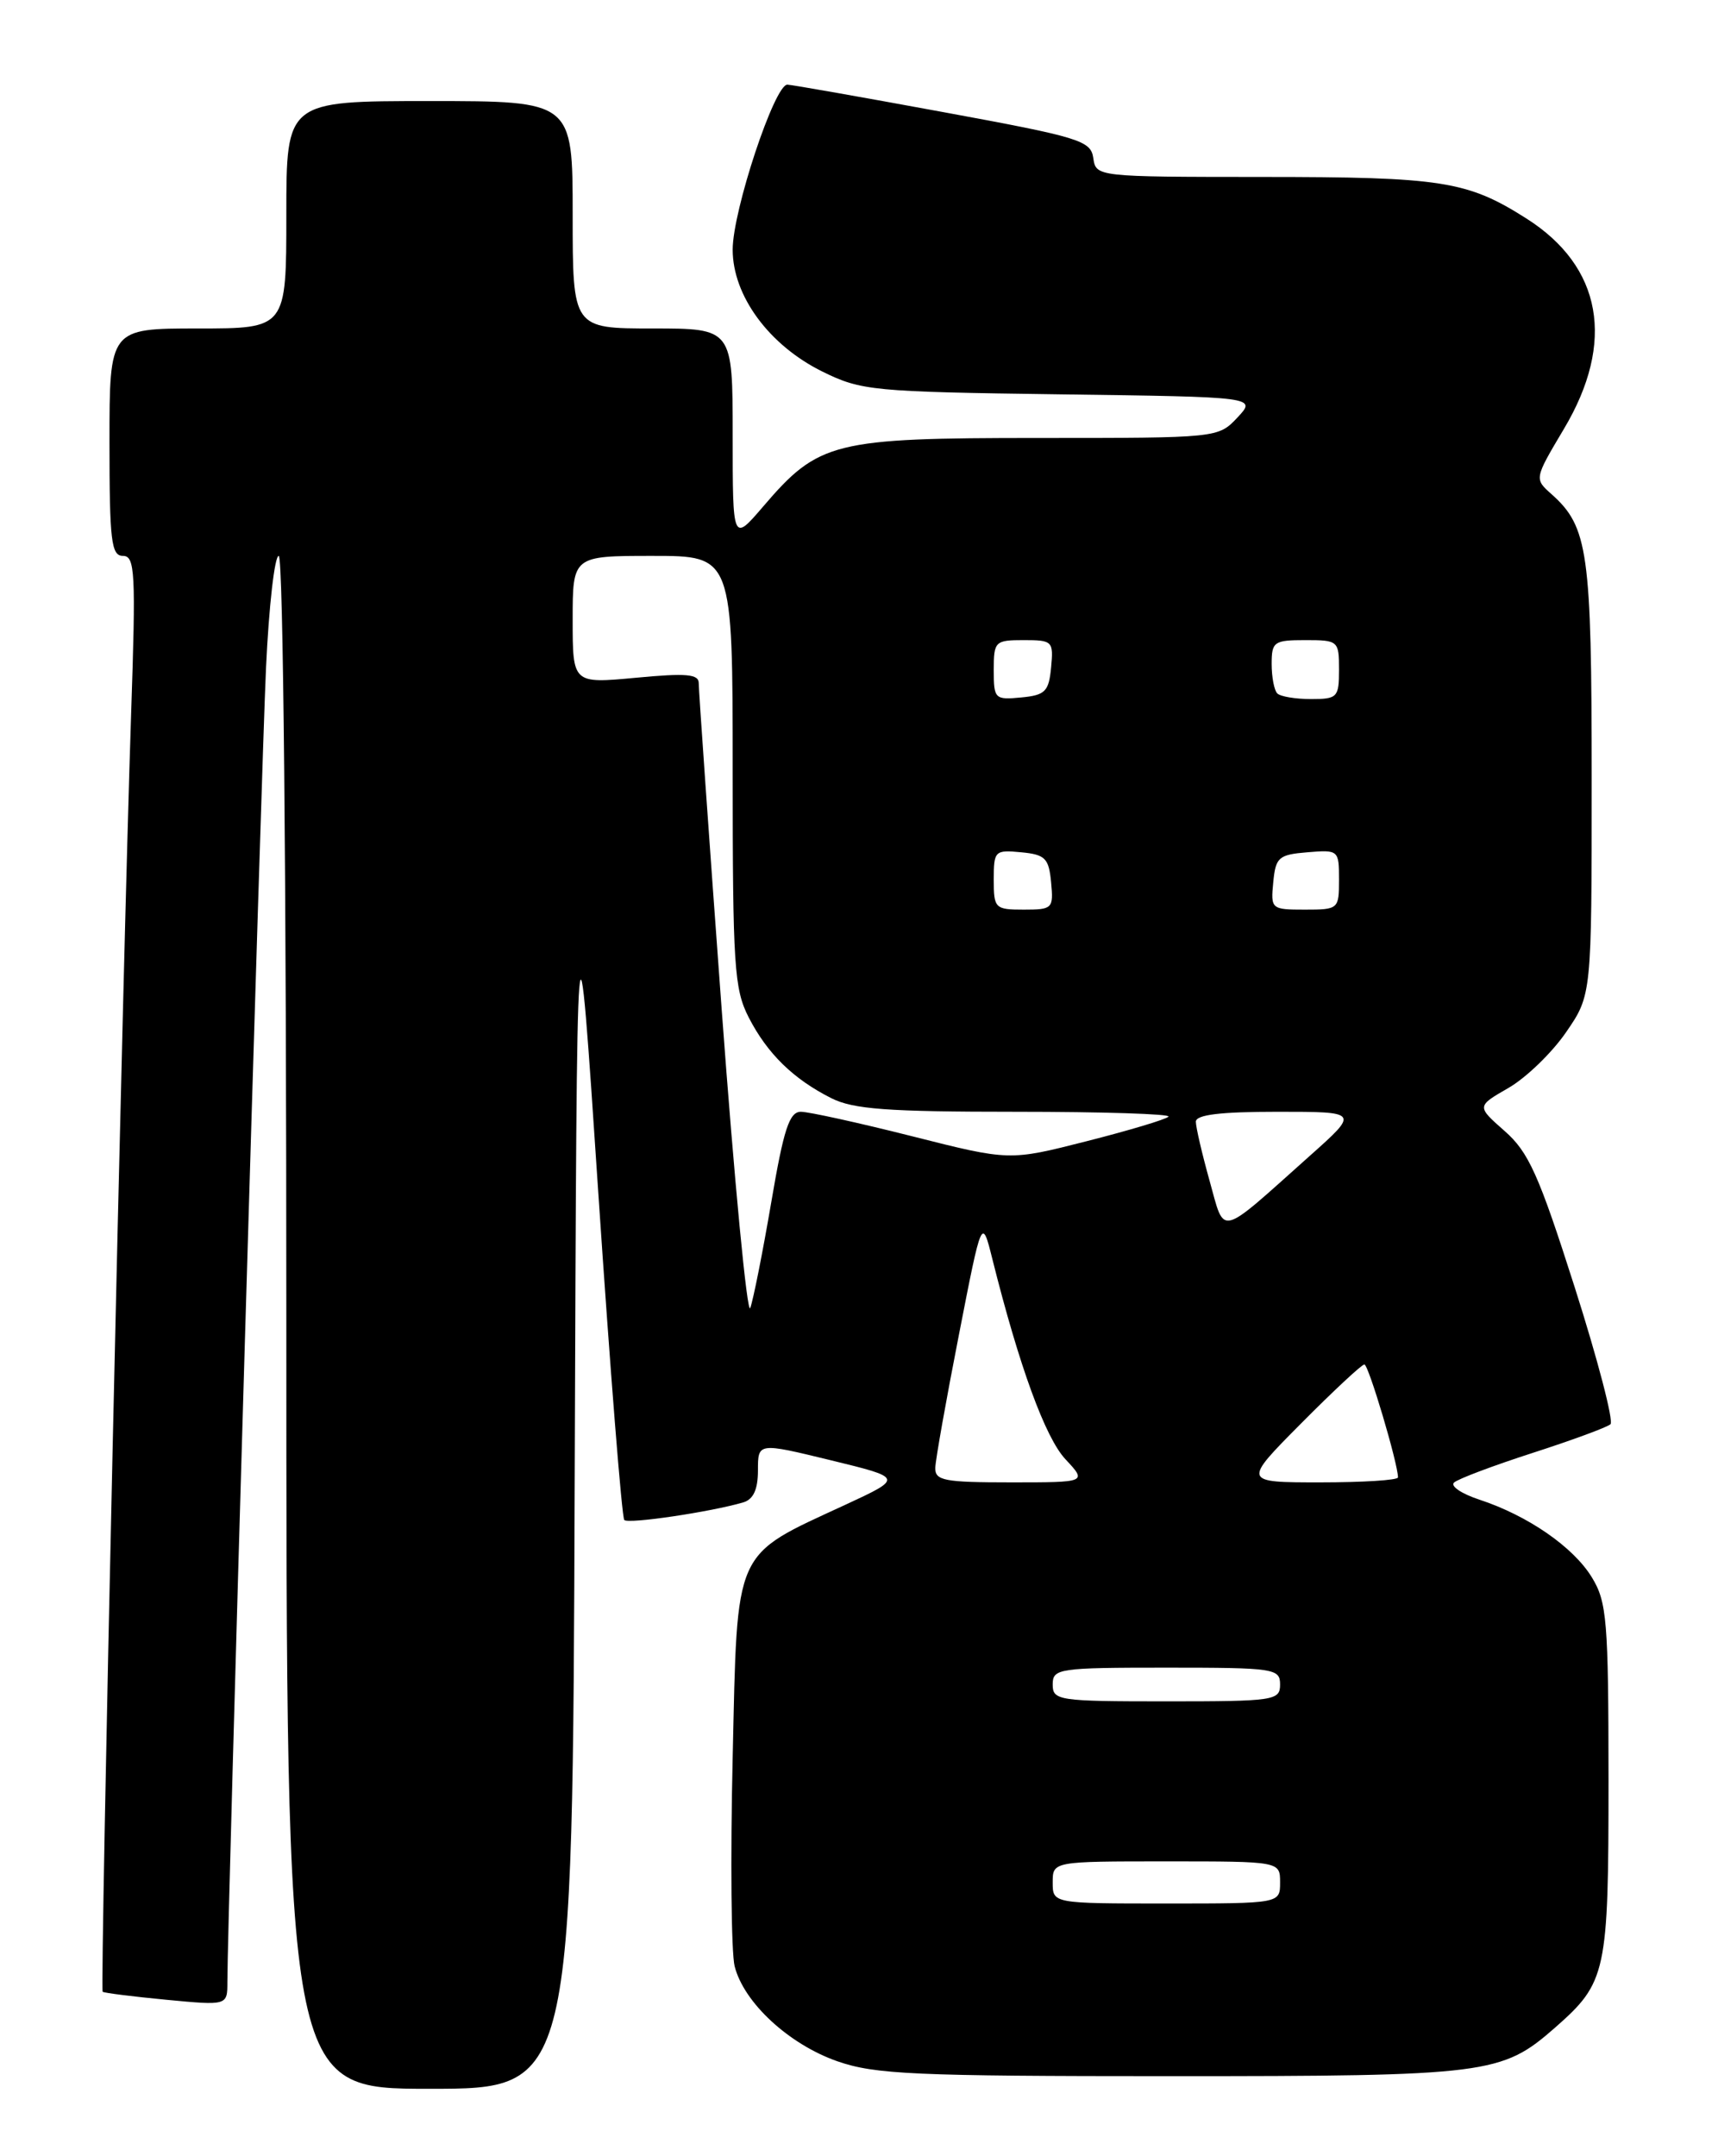 <?xml version="1.0" encoding="UTF-8" standalone="no"?>
<!DOCTYPE svg PUBLIC "-//W3C//DTD SVG 1.1//EN" "http://www.w3.org/Graphics/SVG/1.1/DTD/svg11.dtd" >
<svg xmlns="http://www.w3.org/2000/svg" xmlns:xlink="http://www.w3.org/1999/xlink" version="1.1" viewBox="0 0 204 256">
 <g >
 <path fill="currentColor"
d=" M 68.24 175.75 C 68.50 103.50 68.50 103.50 71.05 141.72 C 72.46 162.74 73.84 180.18 74.13 180.47 C 74.63 180.96 84.34 179.52 88.25 178.38 C 89.46 178.02 90.00 176.85 90.00 174.57 C 90.00 171.27 90.00 171.27 98.63 173.37 C 107.26 175.47 107.26 175.47 100.38 178.66 C 86.99 184.86 87.57 183.54 87.00 208.65 C 86.72 220.67 86.83 231.82 87.23 233.44 C 88.32 237.77 93.66 242.71 99.42 244.73 C 103.90 246.29 108.55 246.50 139.00 246.50 C 176.69 246.50 178.32 246.29 184.64 240.75 C 190.77 235.36 191.00 234.28 191.00 211.30 C 190.99 192.41 190.81 190.21 189.03 187.29 C 186.83 183.68 181.42 179.94 175.66 178.05 C 173.54 177.35 172.19 176.44 172.66 176.02 C 173.12 175.59 177.32 174.01 182.00 172.50 C 186.68 170.99 190.83 169.46 191.23 169.10 C 191.63 168.74 189.72 161.41 186.98 152.82 C 182.72 139.46 181.51 136.78 178.66 134.28 C 175.33 131.35 175.33 131.35 179.12 129.17 C 181.20 127.97 184.28 125.00 185.95 122.57 C 189.00 118.14 189.00 118.14 189.00 92.54 C 189.00 65.52 188.58 62.55 184.23 58.67 C 182.18 56.85 182.18 56.85 185.70 50.93 C 191.85 40.62 190.24 31.64 181.23 25.93 C 174.22 21.48 171.21 21.01 149.82 21.01 C 130.20 21.00 130.14 20.99 129.82 18.76 C 129.52 16.69 128.21 16.29 112.00 13.31 C 102.38 11.54 94.05 10.07 93.50 10.05 C 91.99 9.98 87.00 25.01 87.00 29.64 C 87.00 35.12 91.33 41.00 97.66 44.12 C 102.27 46.39 103.60 46.52 125.86 46.82 C 149.22 47.13 149.22 47.13 146.94 49.57 C 144.65 52.00 144.62 52.00 123.29 52.00 C 98.95 52.00 97.21 52.43 90.61 60.15 C 87.00 64.36 87.00 64.36 87.00 51.68 C 87.00 39.00 87.00 39.00 77.50 39.00 C 68.00 39.00 68.00 39.00 68.00 25.50 C 68.00 12.00 68.00 12.00 51.00 12.00 C 34.00 12.00 34.00 12.00 34.00 25.50 C 34.00 39.00 34.00 39.00 23.50 39.00 C 13.00 39.00 13.00 39.00 13.00 52.50 C 13.00 64.21 13.21 66.00 14.60 66.00 C 16.04 66.00 16.14 67.96 15.57 84.75 C 14.56 114.96 11.86 236.19 12.19 236.48 C 12.36 236.62 15.76 237.05 19.75 237.43 C 27.00 238.12 27.00 238.12 27.00 235.31 C 26.99 228.45 31.03 91.15 31.59 79.25 C 31.93 71.96 32.61 66.00 33.10 66.00 C 33.63 66.00 34.00 103.92 34.00 157.00 C 34.00 248.00 34.00 248.00 50.99 248.00 C 67.99 248.00 67.99 248.00 68.24 175.75 Z  M 125.00 223.50 C 125.00 221.00 125.00 221.00 138.50 221.00 C 152.00 221.00 152.00 221.00 152.00 223.50 C 152.00 226.00 152.00 226.00 138.50 226.00 C 125.00 226.00 125.00 226.00 125.00 223.50 Z  M 125.00 200.00 C 125.00 198.10 125.67 198.00 138.50 198.00 C 151.33 198.00 152.00 198.10 152.00 200.00 C 152.00 201.90 151.33 202.00 138.50 202.00 C 125.67 202.00 125.00 201.90 125.00 200.00 Z  M 111.06 174.25 C 111.09 173.29 112.35 166.20 113.86 158.50 C 116.59 144.50 116.59 144.50 117.84 149.50 C 121.03 162.24 124.12 170.69 126.51 173.25 C 129.08 176.00 129.08 176.00 120.04 176.00 C 112.07 176.00 111.01 175.79 111.06 174.25 Z  M 154.50 169.00 C 158.32 165.15 161.70 162.00 162.01 162.00 C 162.50 162.00 166.00 173.77 166.00 175.41 C 166.00 175.74 161.85 176.00 156.78 176.00 C 147.55 176.00 147.55 176.00 154.50 169.00 Z  M 85.69 119.79 C 84.18 99.28 82.96 81.88 82.97 81.13 C 82.99 80.03 81.53 79.90 75.50 80.47 C 68.00 81.17 68.00 81.17 68.00 73.59 C 68.00 66.00 68.00 66.00 77.50 66.00 C 87.00 66.00 87.00 66.00 87.00 91.54 C 87.00 114.68 87.18 117.43 88.90 120.79 C 91.11 125.09 94.18 128.10 98.70 130.38 C 101.31 131.70 105.36 132.00 120.62 132.00 C 130.91 132.00 139.07 132.26 138.75 132.58 C 138.43 132.91 134.05 134.22 129.01 135.50 C 119.86 137.83 119.86 137.83 108.32 134.91 C 101.98 133.31 96.03 132.00 95.10 132.00 C 93.73 132.00 93.06 134.04 91.58 142.75 C 90.57 148.66 89.45 154.30 89.09 155.29 C 88.73 156.27 87.20 140.29 85.69 119.79 Z  M 143.62 140.16 C 142.73 136.97 142.00 133.84 142.00 133.18 C 142.00 132.35 144.89 132.00 151.70 132.00 C 161.40 132.00 161.40 132.00 155.51 137.25 C 144.52 147.06 145.49 146.82 143.62 140.16 Z  M 118.00 104.44 C 118.00 101.02 118.13 100.89 121.25 101.19 C 124.11 101.46 124.54 101.89 124.81 104.75 C 125.11 107.87 124.98 108.00 121.56 108.00 C 118.15 108.00 118.00 107.85 118.00 104.44 Z  M 151.19 104.75 C 151.47 101.78 151.83 101.47 155.25 101.19 C 158.94 100.88 159.00 100.94 159.00 104.44 C 159.00 107.94 158.93 108.00 154.94 108.00 C 150.95 108.00 150.88 107.93 151.19 104.75 Z  M 118.00 79.56 C 118.00 76.15 118.15 76.00 121.56 76.00 C 124.98 76.00 125.11 76.13 124.81 79.25 C 124.54 82.11 124.11 82.54 121.25 82.81 C 118.13 83.11 118.00 82.98 118.00 79.56 Z  M 151.67 82.33 C 151.30 81.97 151.00 80.39 151.00 78.83 C 151.00 76.19 151.27 76.00 155.00 76.00 C 158.90 76.00 159.00 76.08 159.00 79.50 C 159.00 82.80 158.81 83.00 155.67 83.00 C 153.83 83.00 152.03 82.70 151.67 82.33 Z "/>
</g>
</svg>
